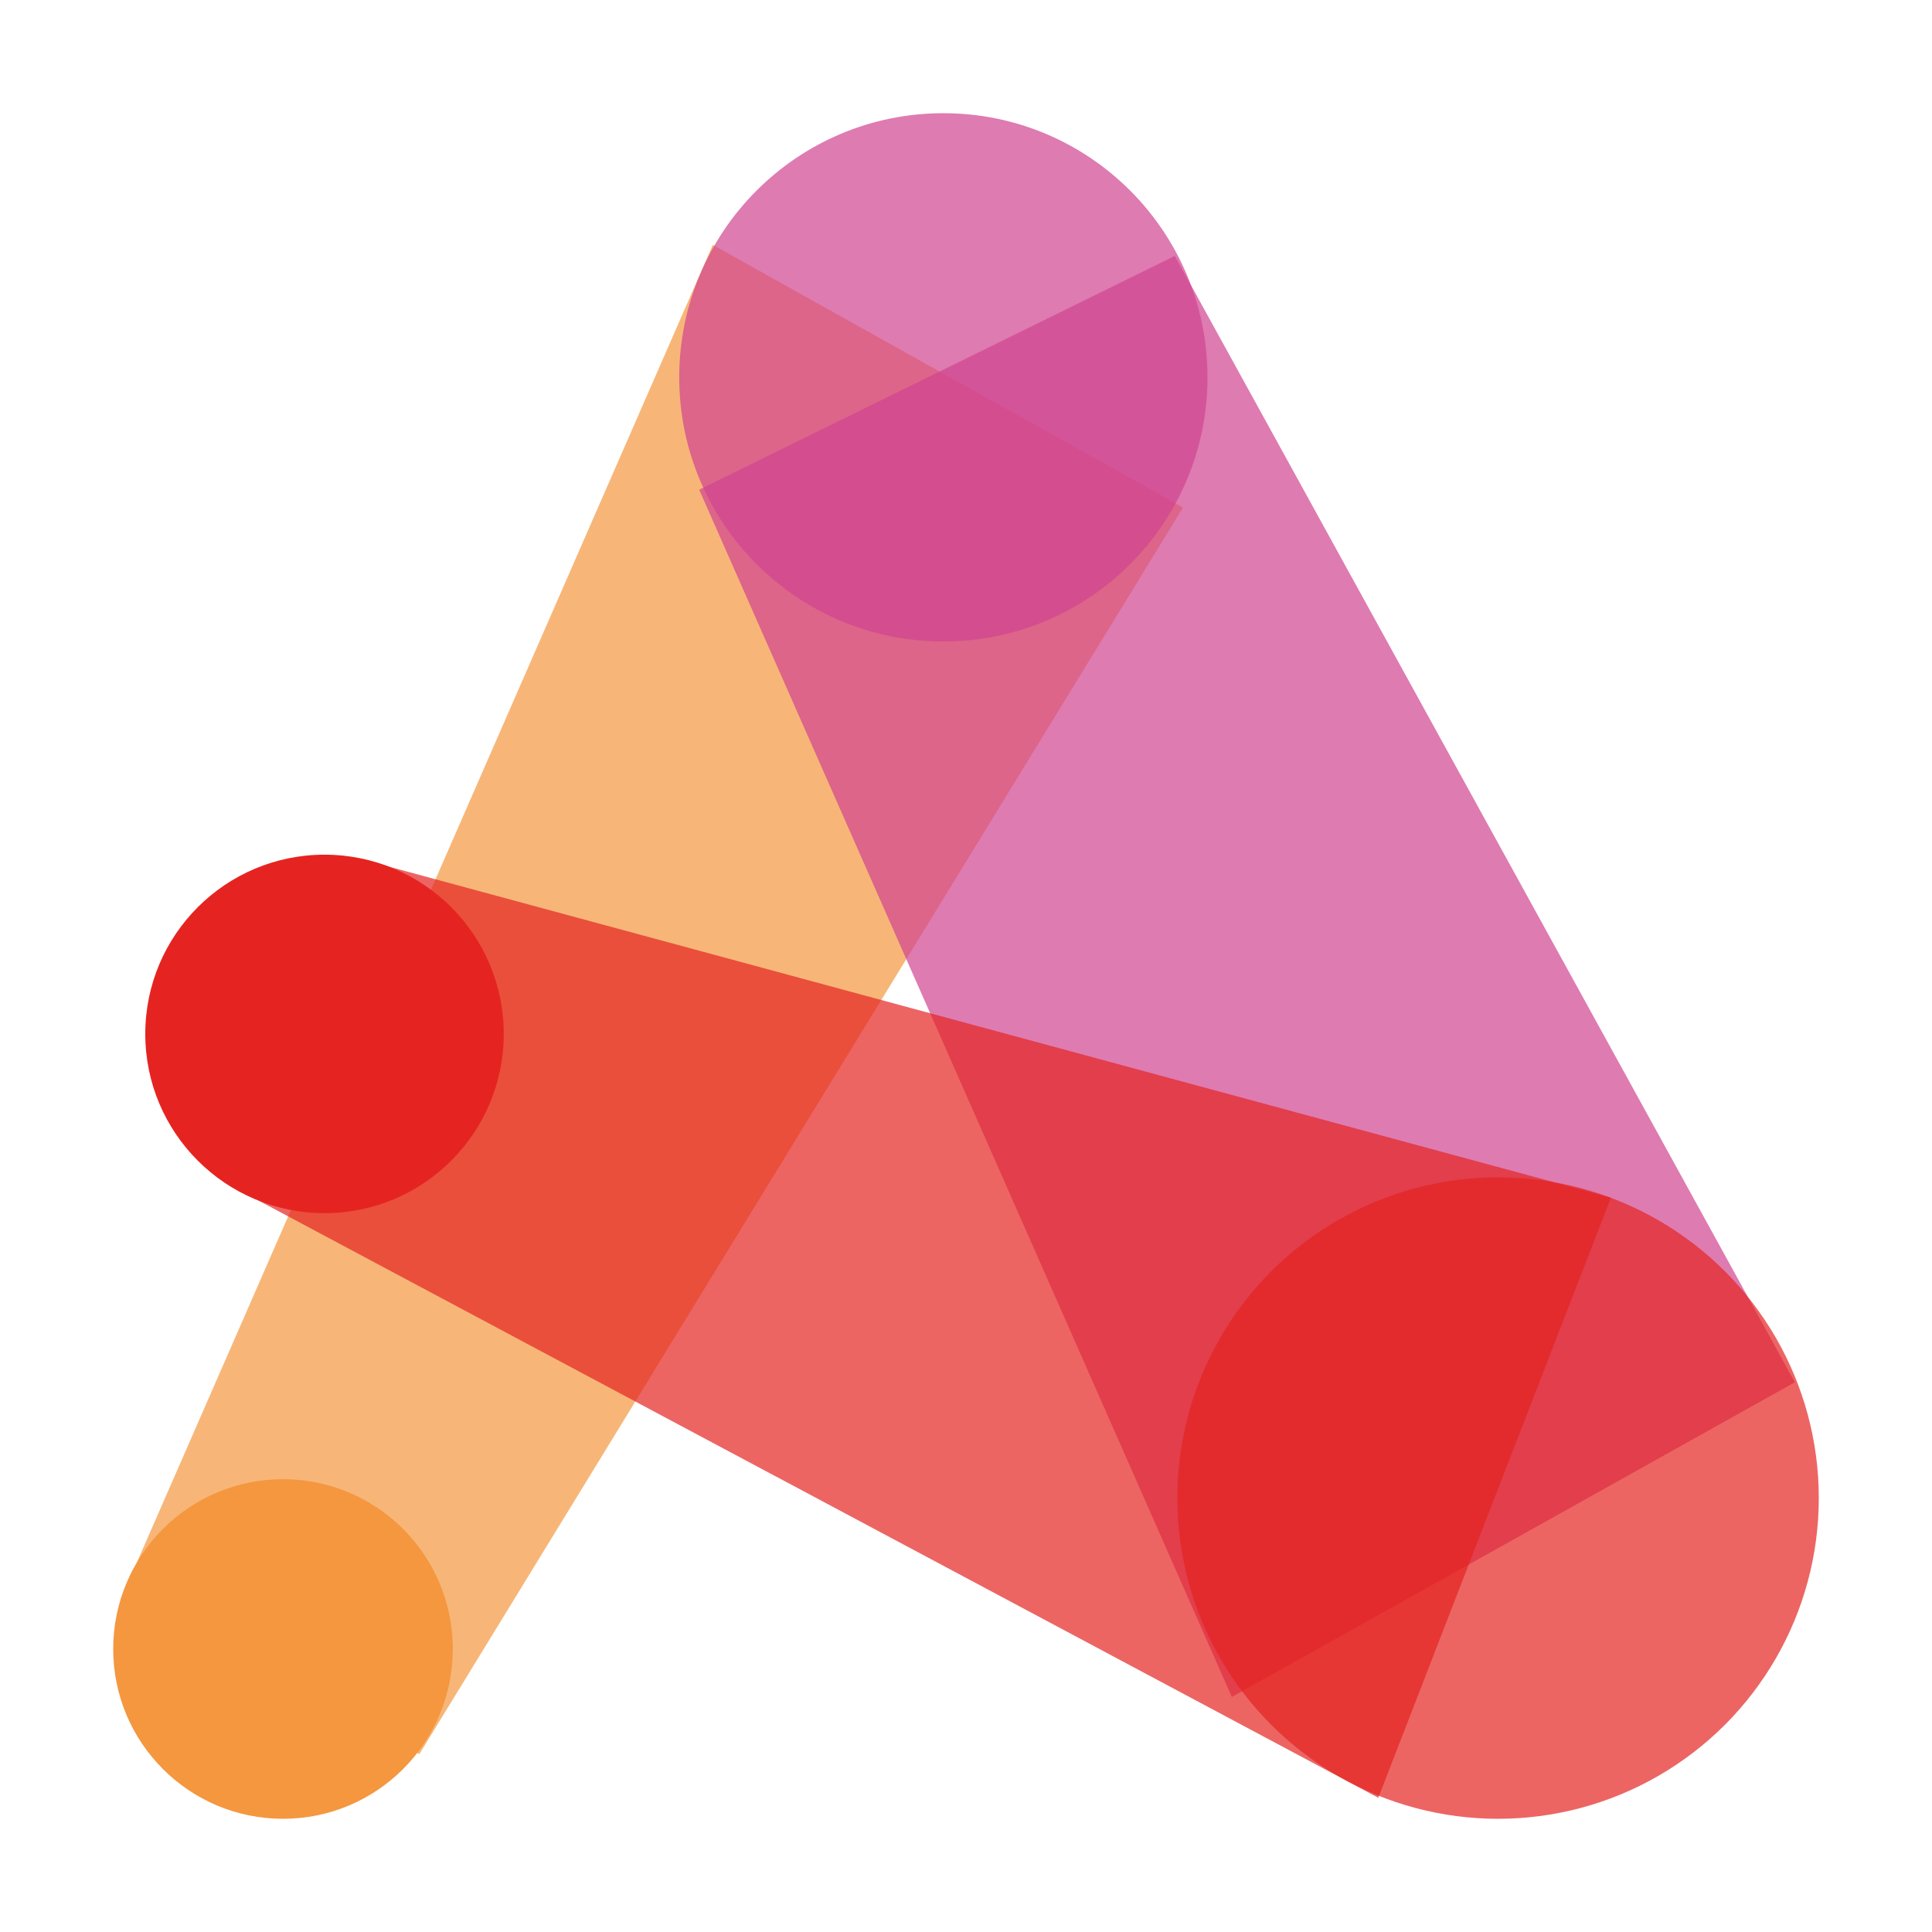 <?xml version="1.0" encoding="UTF-8" standalone="no"?>
<svg
   xmlns:dc="http://purl.org/dc/elements/1.1/"
   xmlns:cc="http://creativecommons.org/ns#"
   xmlns:rdf="http://www.w3.org/1999/02/22-rdf-syntax-ns#"
   xmlns:svg="http://www.w3.org/2000/svg"
   xmlns="http://www.w3.org/2000/svg"
   xmlns:sodipodi="http://sodipodi.sourceforge.net/DTD/sodipodi-0.dtd"
   xmlns:inkscape="http://www.inkscape.org/namespaces/inkscape"
   inkscape:version="1.0alpha2 (04abddb, 2019-06-20)"
   sodipodi:docname="Logo.svg"
   xml:space="preserve"
   style="enable-background:new 0 0 512 512;"
   viewBox="0 0 512 512"
   y="0px"
   x="0px"
   id="Livello_1"
   version="1.1">
<defs
   id="defs53" />
<sodipodi:namedview
   inkscape:snap-global="true"
   inkscape:current-layer="Livello_1"
   inkscape:window-maximized="0"
   inkscape:window-y="0"
   inkscape:window-x="0"
   inkscape:cy="287.68406"
   inkscape:cx="109.38139"
   inkscape:zoom="3.633312"
   showgrid="false"
   id="namedview51"
   inkscape:window-height="800"
   inkscape:window-width="1280"
   inkscape:pageshadow="2"
   inkscape:pageopacity="0"
   guidetolerance="10"
   gridtolerance="10"
   objecttolerance="10"
   borderopacity="1"
   inkscape:document-rotation="0"
   bordercolor="#666666"
   pagecolor="#ffffff" />

<style
   id="style10"
   type="text/css">
	.st0{fill:none;stroke:#000000;stroke-miterlimit:10;}
	.st1{opacity:0.7;fill:#F4973F;}
	.st2{opacity:0.7;fill:#D04391;}
	.st3{opacity:0.7;fill:#E52421;}
	.st4{fill:#F4973F;}
	.st5{fill:#E52421;}
</style>

<path
   id="path12"
   d="M168.9,63.9"
   class="st0" />

<path
   id="path14"
   d="M3,401.6"
   class="st0" />

<path
   id="path16"
   d="M295.2,127.8"
   class="st0" />

<path
   id="path18"
   d="M101.7,458.7"
   class="st0" />

<path
   id="path20"
   d="M340.8,437.6"
   class="st0" />

<path
   id="path22"
   d="M164.6,129.5"
   class="st0" />

<path
   id="path24"
   d="M486.6,347.9"
   class="st0" />

<path
   id="path26"
   d="M289.3,61"
   class="st0" />

<path
   id="path28"
   d="M63.1,216.4"
   class="st0" />

<path
   id="path30"
   d="M451.8,322.4"
   class="st0" />

<path
   id="path32"
   d="M372.7,470.6"
   class="st0" />

<path
   id="path34"
   d="M28.8,304.2"
   class="st0" />

<polygon
   id="polygon36"
   points="313.5,134.5 188.9,64.9 33.9,419.5 111.1,464.9 "
   class="st1" />

<path
   sodipodi:nodetypes="ccccc"
   inkscape:connector-curvature="0"
   class="st2"
   d="m 475.647,366.313 -164.3,-298.5 -126.056,61.97 141.156,319.93 z"
   style="opacity:0.7;fill:#d04391"
   id="polygon38" />

<path
   sodipodi:nodetypes="ccccc"
   inkscape:connector-curvature="0"
   class="st3"
   d="M 62,315.874 366,475.7 426.7,316.3 100.481,230.016 Z"
   style="opacity:0.7;fill:#e52421"
   transform="rotate(0.339,243.5,352.85)"
   id="polygon40" />

<circle
   id="circle42"
   r="45"
   cy="437"
   cx="75"
   class="st4" />

<circle
   id="circle44"
   r="85"
   cy="397"
   cx="397"
   class="st3" />

<circle
   r="47.5"
   style="stroke-width:1"
   id="ellipse46"
   cy="274"
   cx="86"
   class="st5" />

<circle
   style="stroke-width:1"
   r="70"
   id="ellipse48"
   cy="100"
   cx="250"
   class="st2" />

</svg>
